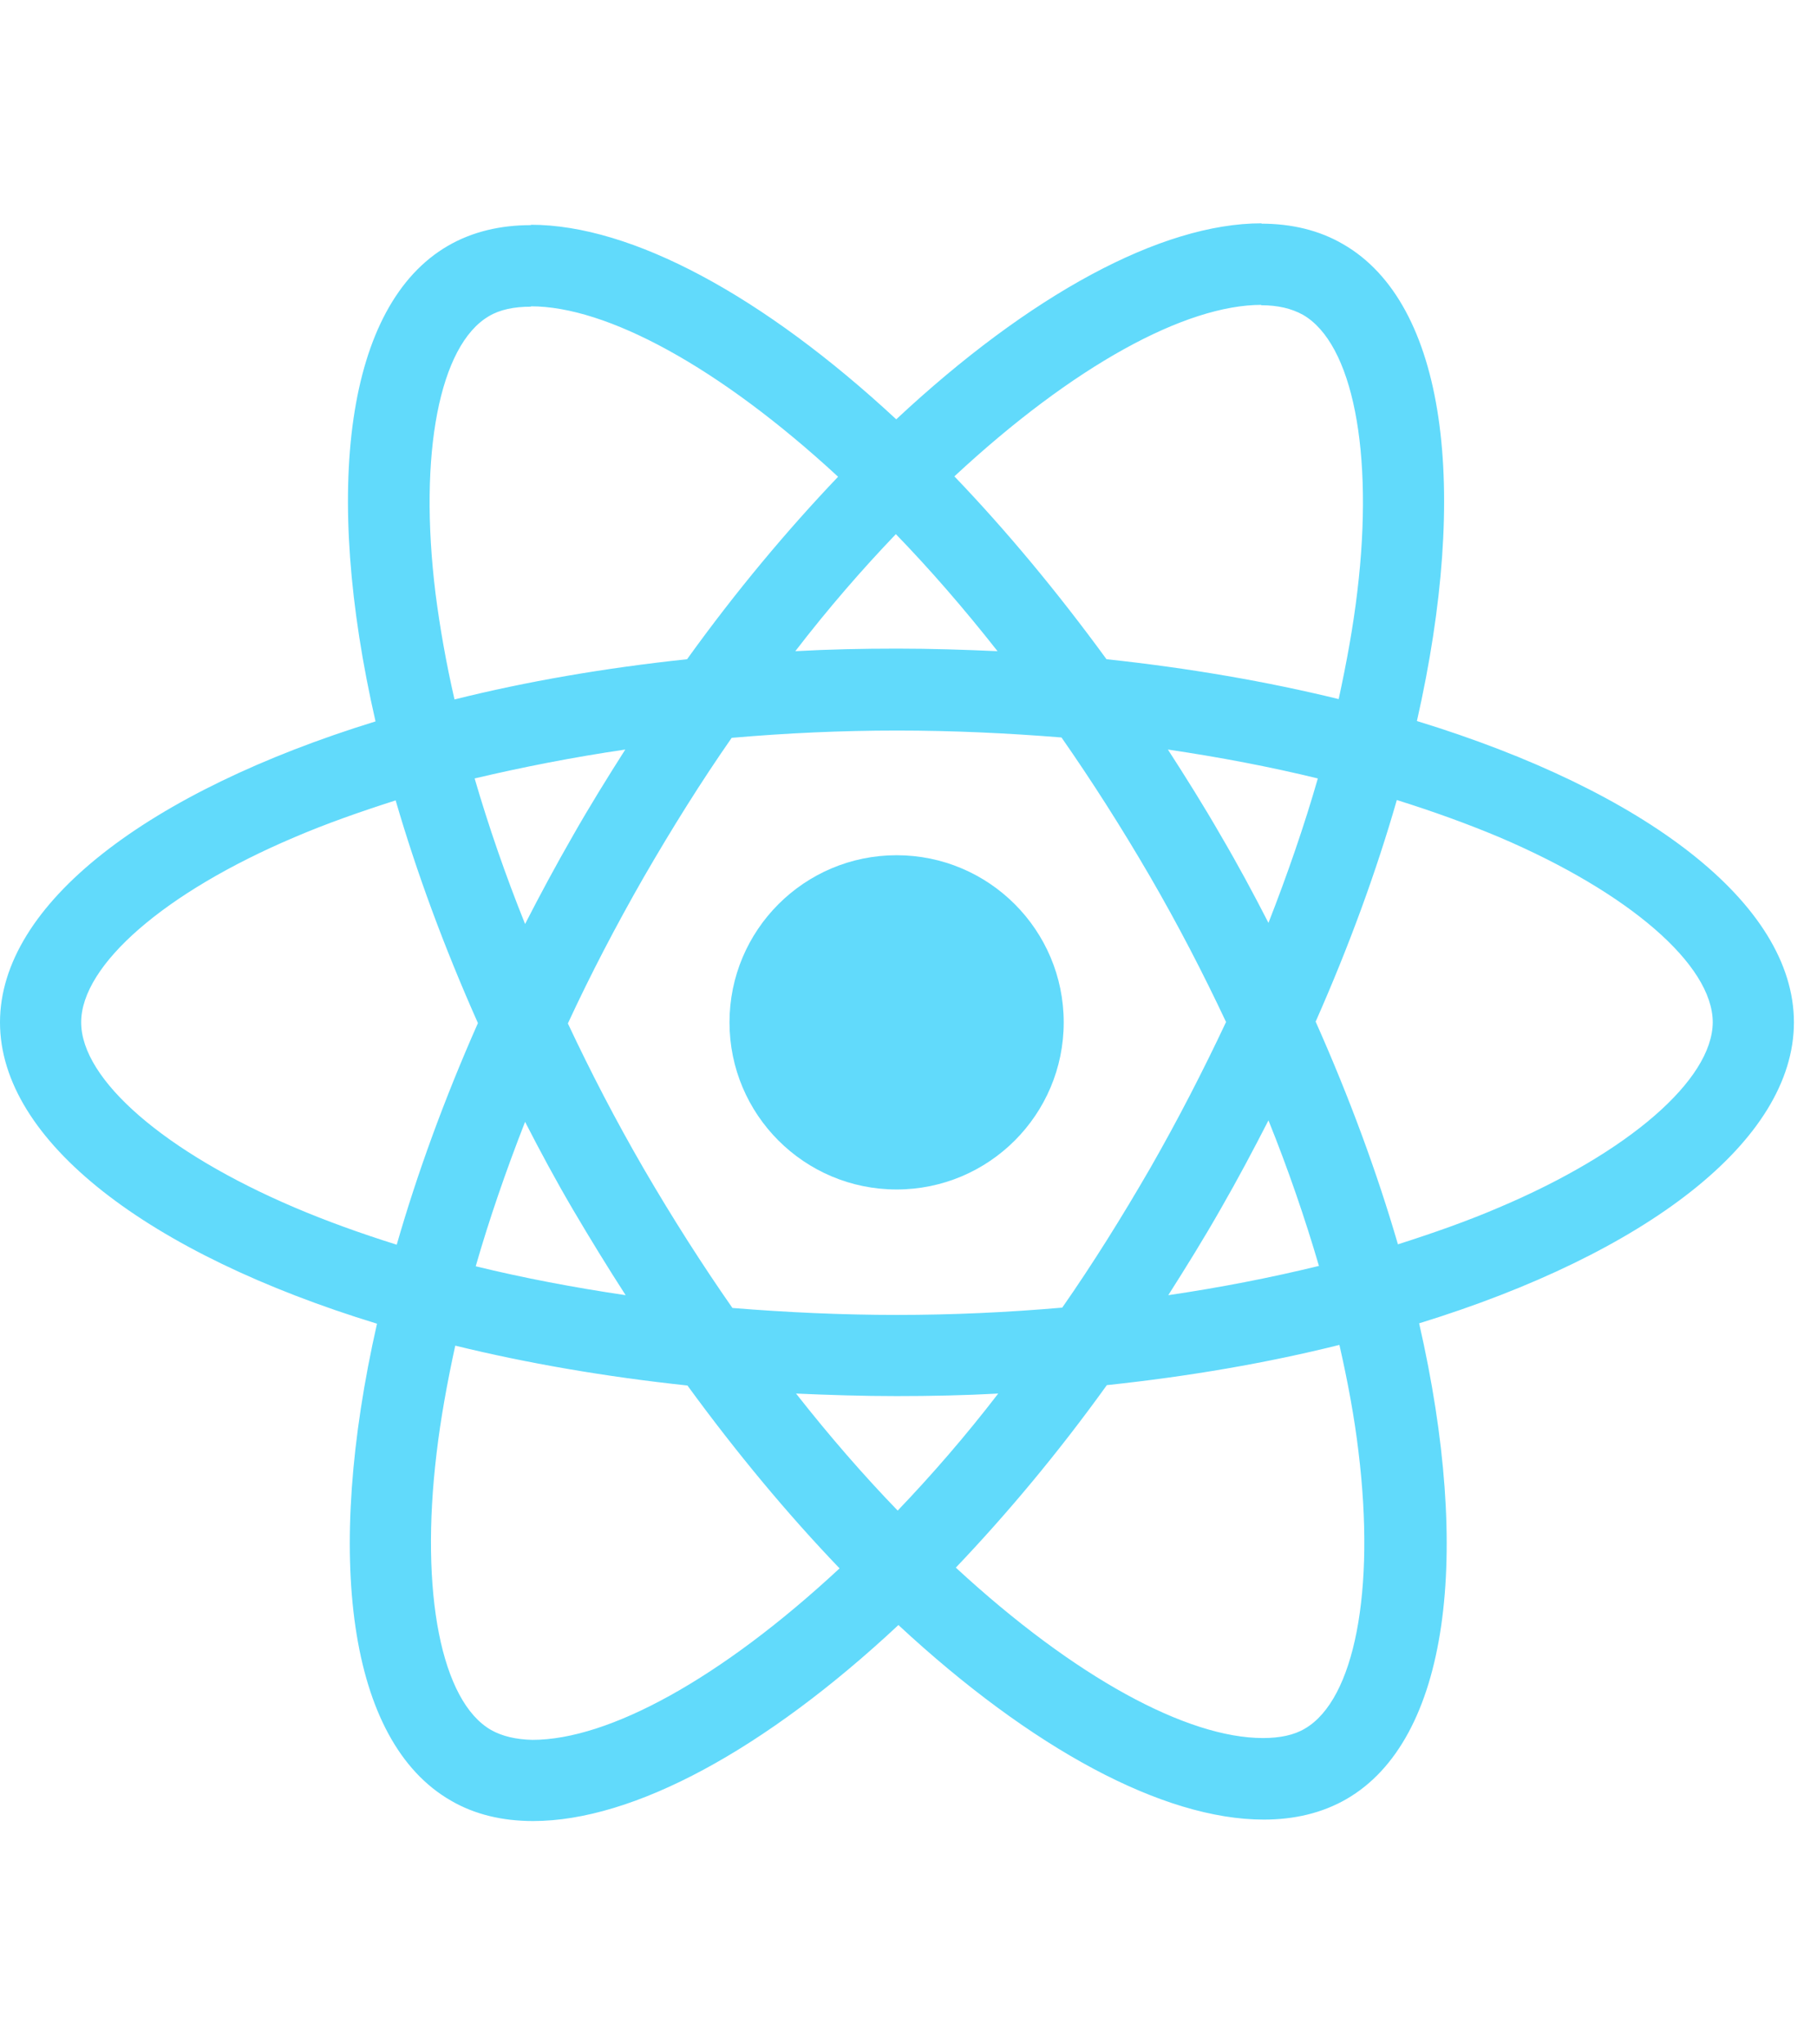 <svg width="64" height="72" viewBox="0 0 64 72" fill="none" xmlns="http://www.w3.org/2000/svg">
<g clip-path="url(#clip0)">
<path d="M63.187 36.006C63.187 31.821 57.945 27.854 49.908 25.394C51.763 17.202 50.939 10.685 47.307 8.599C46.469 8.109 45.491 7.877 44.422 7.877V10.75C45.014 10.75 45.491 10.866 45.89 11.085C47.642 12.089 48.401 15.914 47.809 20.834C47.667 22.045 47.435 23.32 47.152 24.621C44.628 24.003 41.871 23.526 38.974 23.217C37.235 20.834 35.432 18.671 33.616 16.777C37.814 12.875 41.756 10.737 44.434 10.737V7.865C40.893 7.865 36.256 10.389 31.568 14.768C26.88 10.415 22.243 7.916 18.701 7.916V10.788C21.367 10.788 25.321 12.913 29.52 16.79C27.717 18.683 25.914 20.834 24.201 23.217C21.29 23.526 18.534 24.003 16.009 24.634C15.713 23.346 15.494 22.096 15.34 20.899C14.734 15.979 15.481 12.153 17.22 11.136C17.606 10.904 18.109 10.801 18.701 10.801V7.929C17.619 7.929 16.64 8.161 15.79 8.65C12.171 10.737 11.36 17.241 13.227 25.407C5.216 27.879 0 31.834 0 36.006C0 40.192 5.242 44.159 13.279 46.619C11.424 54.811 12.248 61.328 15.88 63.414C16.718 63.904 17.697 64.135 18.778 64.135C22.32 64.135 26.957 61.611 31.645 57.232C36.333 61.585 40.97 64.084 44.512 64.084C45.594 64.084 46.572 63.852 47.423 63.363C51.042 61.276 51.853 54.772 49.986 46.606C57.971 44.146 63.187 40.179 63.187 36.006V36.006ZM46.418 27.416C45.941 29.077 45.349 30.79 44.679 32.503C44.151 31.473 43.597 30.442 42.992 29.412C42.4 28.382 41.769 27.377 41.137 26.398C42.966 26.669 44.731 27.004 46.418 27.416ZM40.519 41.133C39.514 42.871 38.484 44.52 37.415 46.053C35.496 46.22 33.551 46.31 31.594 46.31C29.649 46.31 27.704 46.22 25.798 46.065C24.729 44.533 23.686 42.897 22.681 41.171C21.702 39.484 20.813 37.771 20.002 36.045C20.8 34.319 21.702 32.593 22.668 30.906C23.673 29.167 24.703 27.519 25.772 25.986C27.691 25.819 29.636 25.729 31.594 25.729C33.538 25.729 35.483 25.819 37.389 25.973C38.458 27.506 39.502 29.142 40.506 30.867C41.485 32.555 42.374 34.268 43.185 35.994C42.374 37.719 41.485 39.445 40.519 41.133ZM44.679 39.458C45.375 41.184 45.967 42.91 46.457 44.584C44.769 44.996 42.992 45.344 41.15 45.615C41.781 44.623 42.412 43.605 43.005 42.562C43.597 41.532 44.151 40.489 44.679 39.458ZM31.619 53.201C30.422 51.964 29.224 50.586 28.039 49.079C29.198 49.131 30.383 49.169 31.581 49.169C32.791 49.169 33.989 49.144 35.161 49.079C34.002 50.586 32.804 51.964 31.619 53.201ZM22.037 45.615C20.208 45.344 18.444 45.009 16.756 44.597C17.233 42.936 17.825 41.223 18.495 39.51C19.023 40.54 19.577 41.57 20.182 42.601C20.788 43.631 21.406 44.636 22.037 45.615ZM31.555 18.812C32.753 20.049 33.951 21.427 35.136 22.934C33.976 22.882 32.791 22.843 31.594 22.843C30.383 22.843 29.185 22.869 28.013 22.934C29.172 21.427 30.37 20.049 31.555 18.812ZM22.024 26.398C21.393 27.39 20.762 28.407 20.169 29.451C19.577 30.481 19.023 31.512 18.495 32.542C17.8 30.816 17.207 29.09 16.718 27.416C18.405 27.017 20.182 26.669 22.024 26.398V26.398ZM10.368 42.523C5.809 40.579 2.859 38.029 2.859 36.006C2.859 33.984 5.809 31.421 10.368 29.489C11.476 29.013 12.686 28.588 13.936 28.189C14.67 30.713 15.636 33.34 16.834 36.032C15.649 38.711 14.696 41.326 13.974 43.837C12.699 43.438 11.489 43 10.368 42.523ZM17.297 60.928C15.546 59.924 14.786 56.099 15.378 51.179C15.52 49.968 15.752 48.693 16.035 47.392C18.559 48.01 21.316 48.487 24.214 48.796C25.952 51.179 27.756 53.342 29.572 55.236C25.373 59.138 21.432 61.276 18.753 61.276C18.173 61.263 17.684 61.147 17.297 60.928V60.928ZM47.848 51.114C48.453 56.034 47.706 59.859 45.967 60.877C45.581 61.109 45.078 61.212 44.486 61.212C41.82 61.212 37.866 59.087 33.667 55.21C35.47 53.317 37.273 51.166 38.986 48.783C41.897 48.474 44.654 47.997 47.178 47.366C47.474 48.667 47.706 49.916 47.848 51.114V51.114ZM52.806 42.523C51.699 43 50.488 43.425 49.239 43.824C48.505 41.3 47.538 38.672 46.341 35.981C47.526 33.302 48.479 30.687 49.2 28.176C50.475 28.575 51.686 29.013 52.819 29.489C57.379 31.434 60.328 33.984 60.328 36.006C60.315 38.029 57.366 40.592 52.806 42.523V42.523Z" fill="#61DAFB"/>
<path d="M31.581 41.892C34.832 41.892 37.467 39.257 37.467 36.007C37.467 32.756 34.832 30.12 31.581 30.12C28.33 30.12 25.695 32.756 25.695 36.007C25.695 39.257 28.33 41.892 31.581 41.892Z" fill="#61DAFB"/>
</g>
<defs>
<clipPath id="clip0">
<rect width="63.187" height="72" fill="white"/>
</clipPath>
</defs>
</svg>
